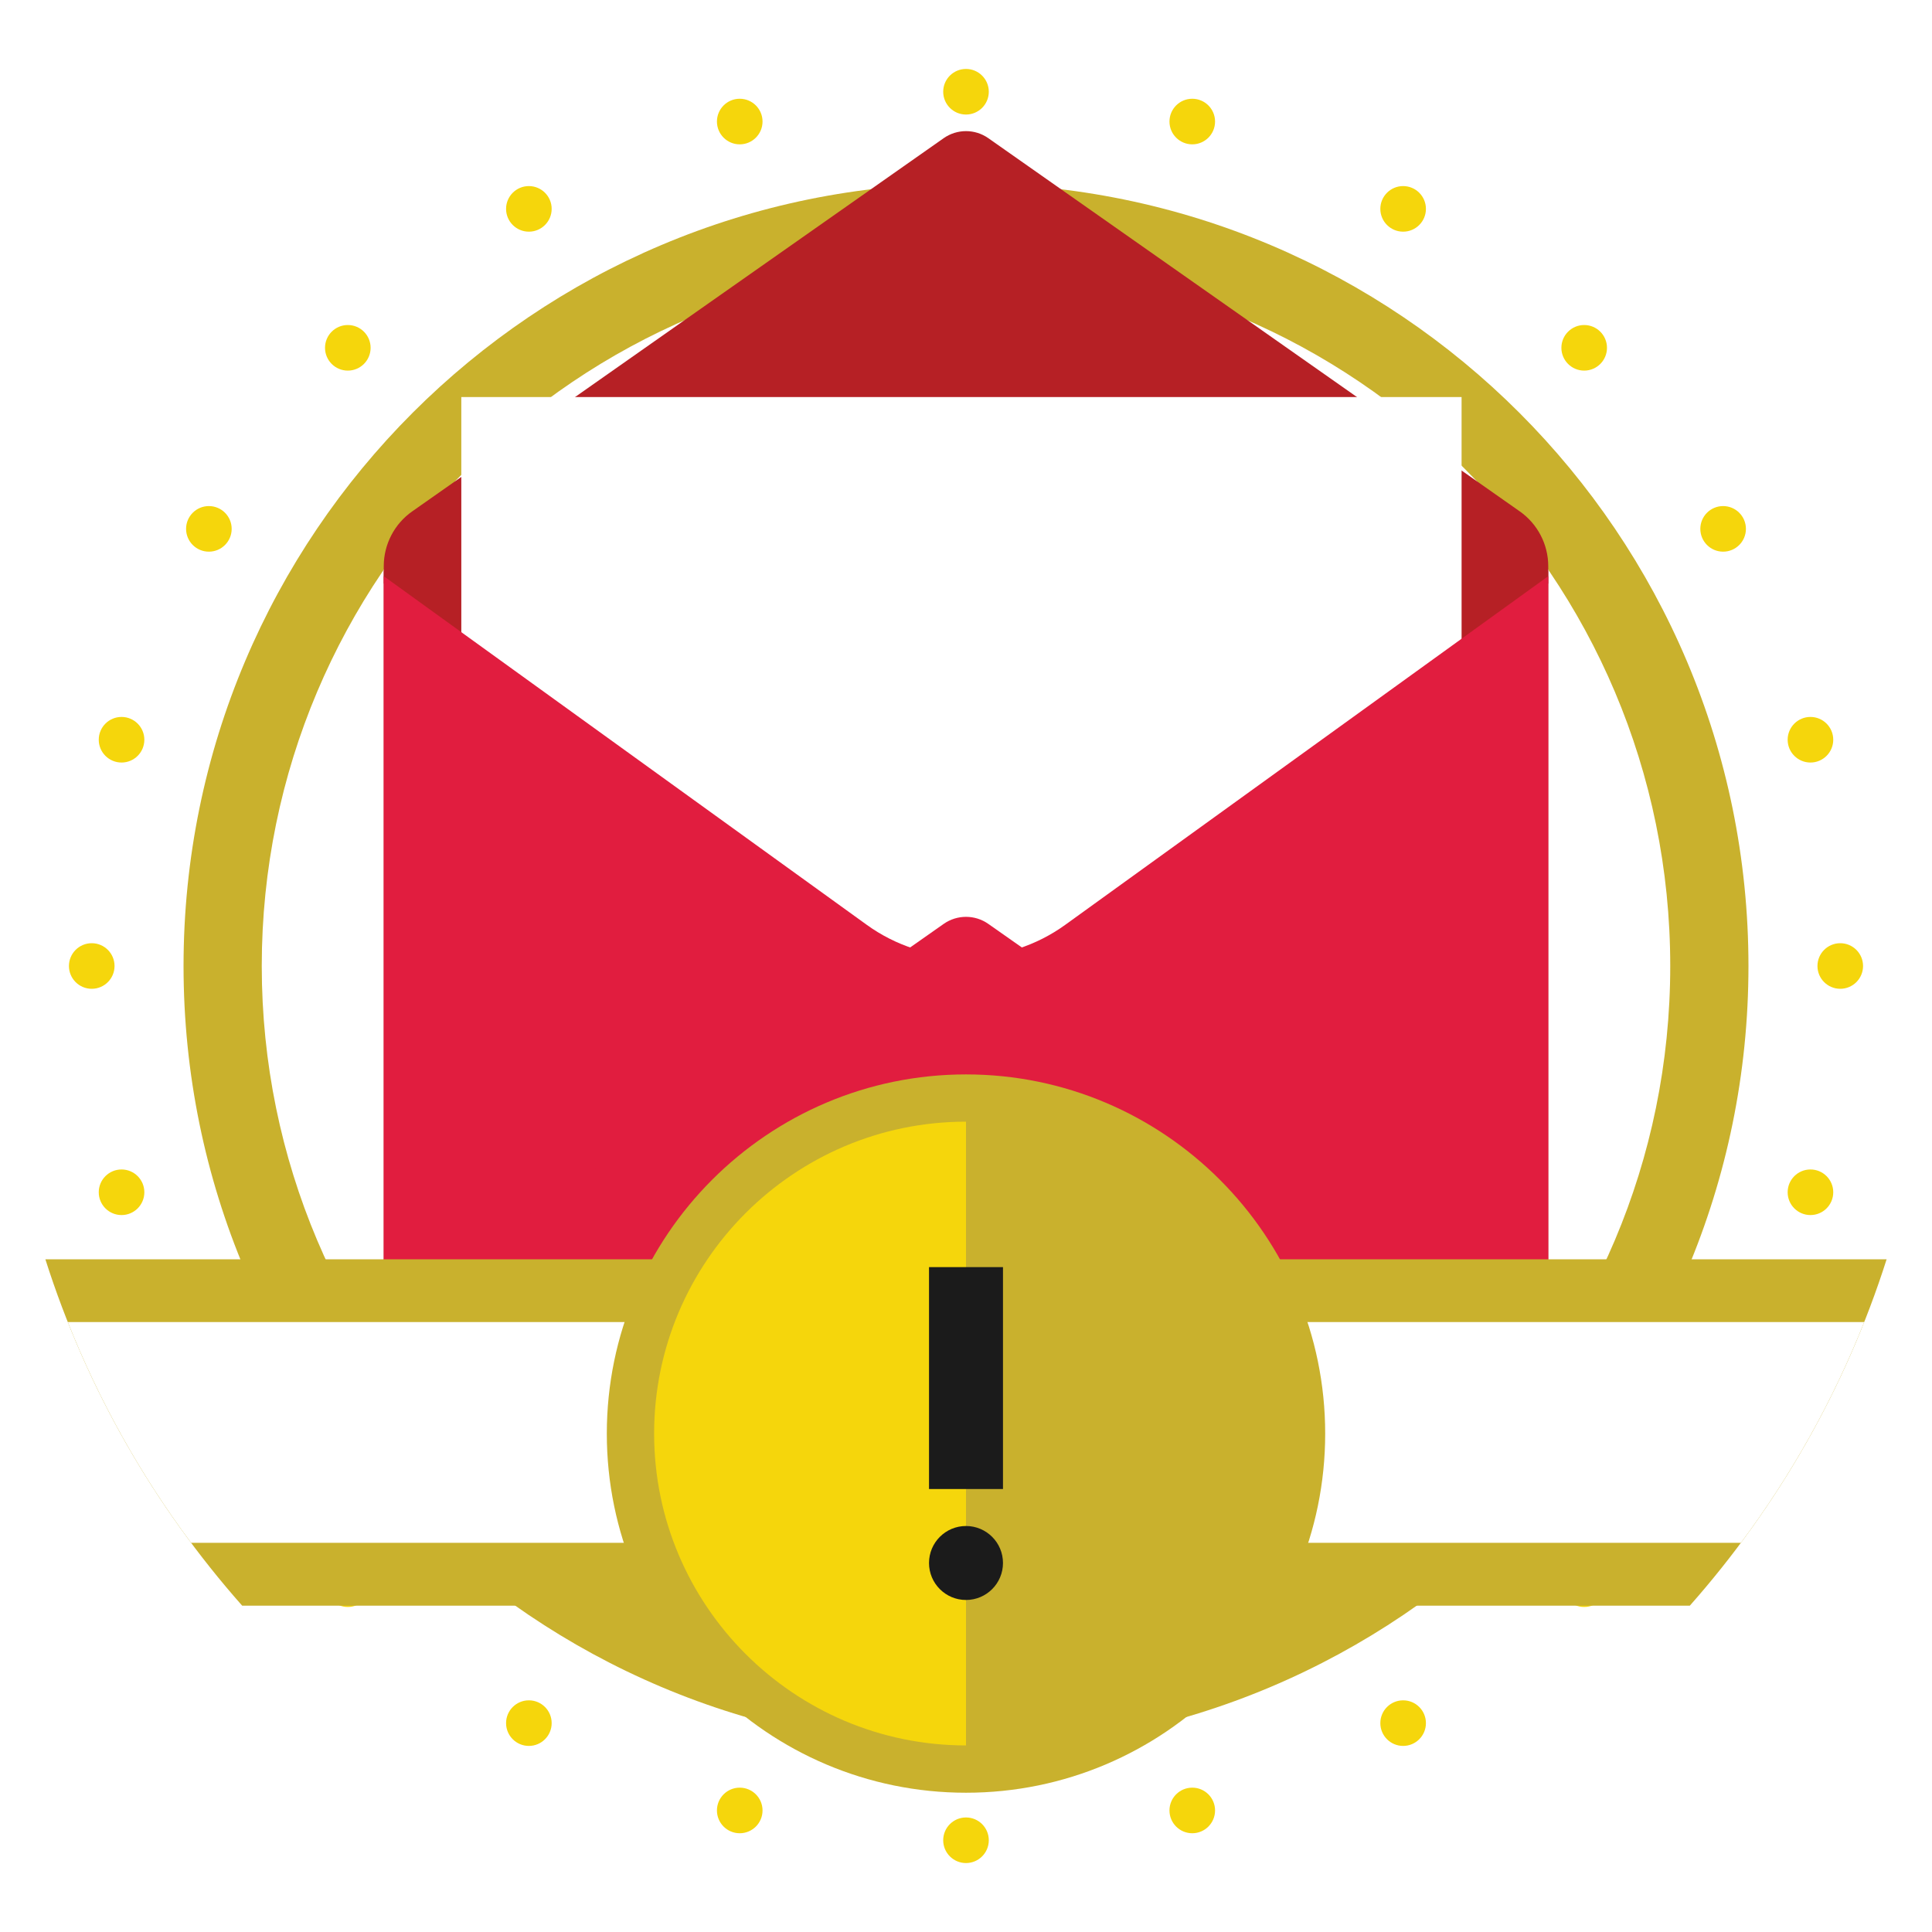 <?xml version="1.0" encoding="UTF-8"?><svg id="Layer_2" xmlns="http://www.w3.org/2000/svg" xmlns:xlink="http://www.w3.org/1999/xlink" viewBox="0 0 350 350"><defs><style>.cls-1,.cls-2{fill:#fff;}.cls-3{fill:#f5d60c;}.cls-4{filter:url(#drop-shadow-3);}.cls-4,.cls-5{fill:#e11d3f;}.cls-6{filter:url(#drop-shadow-1);}.cls-6,.cls-7{fill:#b62025;}.cls-8{fill:#1b1b1b;}.cls-2{filter:url(#drop-shadow-2);}.cls-9{fill:#c9b12d;}</style><filter id="drop-shadow-1" filterUnits="userSpaceOnUse"><feOffset dx="0" dy="-1"/><feGaussianBlur result="blur" stdDeviation="2"/><feFlood flood-color="#000" flood-opacity=".15"/><feComposite in2="blur" operator="in"/><feComposite in="SourceGraphic"/></filter><filter id="drop-shadow-2" filterUnits="userSpaceOnUse"><feOffset dx="0" dy="0"/><feGaussianBlur result="blur-2" stdDeviation="4"/><feFlood flood-color="#000" flood-opacity=".15"/><feComposite in2="blur-2" operator="in"/><feComposite in="SourceGraphic"/></filter><filter id="drop-shadow-3" filterUnits="userSpaceOnUse"><feOffset dx="0" dy="-1"/><feGaussianBlur result="blur-3" stdDeviation="2"/><feFlood flood-color="#000" flood-opacity=".15"/><feComposite in2="blur-3" operator="in"/><feComposite in="SourceGraphic"/></filter></defs><g id="Layer_1-2"><g><g><g><circle class="cls-1" cx="175" cy="175" r="175"/><path class="cls-9" d="M175,33.25c-78.29,0-141.75,63.46-141.75,141.75s63.46,141.75,141.75,141.75,141.75-63.46,141.75-141.75S253.29,33.25,175,33.25Zm0,269.32c-70.46,0-127.58-57.12-127.58-127.57S104.54,47.42,175,47.42s127.58,57.12,127.58,127.58-57.12,127.57-127.58,127.57Z"/></g><g><circle class="cls-3" cx="175" cy="16.62" r="4.13"/><circle class="cls-3" cx="134.01" cy="22.02" r="4.13"/><circle class="cls-3" cx="95.81" cy="37.84" r="4.13"/><circle class="cls-3" cx="63.01" cy="63.01" r="4.13"/><circle class="cls-3" cx="37.84" cy="95.81" r="4.13"/><circle class="cls-3" cx="22.02" cy="134.01" r="4.13"/><circle class="cls-3" cx="16.62" cy="175" r="4.13"/><circle class="cls-3" cx="22.02" cy="215.99" r="4.13"/><circle class="cls-3" cx="37.84" cy="254.19" r="4.13"/><circle class="cls-3" cx="63.01" cy="286.99" r="4.13"/><circle class="cls-3" cx="95.81" cy="312.16" r="4.13"/><circle class="cls-3" cx="134.01" cy="327.98" r="4.13"/><circle class="cls-3" cx="175" cy="333.38" r="4.13"/><circle class="cls-3" cx="215.99" cy="327.98" r="4.13"/><circle class="cls-3" cx="254.19" cy="312.16" r="4.13"/><circle class="cls-3" cx="286.99" cy="286.99" r="4.13"/><circle class="cls-3" cx="312.16" cy="254.19" r="4.13"/><circle class="cls-3" cx="327.98" cy="215.99" r="4.13"/><circle class="cls-3" cx="333.38" cy="175" r="4.13"/><circle class="cls-3" cx="327.98" cy="134.01" r="4.13"/><circle class="cls-3" cx="312.16" cy="95.81" r="4.13"/><circle class="cls-3" cx="286.99" cy="63.01" r="4.13"/><circle class="cls-3" cx="254.19" cy="37.84" r="4.13"/><circle class="cls-3" cx="215.99" cy="22.02" r="4.13"/></g><g><path class="cls-7" d="M275.32,92.64L179.04,25.03c-2.42-1.7-5.65-1.7-8.08,0L74.68,92.64c-3.24,2.27-5.16,5.98-5.16,9.93v3.16h210.96v-3.16c0-3.95-1.93-7.66-5.16-9.93Z"/><rect class="cls-6" x="69.52" y="104.38" width="210.96" height="143.35"/><rect class="cls-2" x="83.57" y="71.93" width="181.21" height="175.8"/><path class="cls-5" d="M280.48,247.73H69.52V104.38l87.5,63.16c5.23,3.78,11.52,5.81,17.98,5.81h0c6.45,0,12.75-2.03,17.98-5.81l87.5-63.16V247.73Z"/><path class="cls-4" d="M275.32,235.99l-96.28-67.62c-2.42-1.7-5.65-1.7-8.08,0l-96.28,67.62c-3.24,2.27-5.16,5.98-5.16,9.93v1.81h210.96v-1.81c0-3.95-1.93-7.66-5.16-9.93Z"/></g></g><g><g><path class="cls-9" d="M341.78,228.13c-7.46,23.45-19.73,44.75-35.65,62.75H43.87c-15.92-18-28.19-39.3-35.65-62.75H341.78Z"/><path class="cls-1" d="M337.72,239.5c-5.7,14.37-13.24,27.79-22.34,40H34.62c-9.1-12.21-16.64-25.63-22.34-40H337.72Z"/></g><g><path class="cls-9" d="M175,324.77c-35.88,0-65.07-29.19-65.07-65.06s29.19-65.07,65.07-65.07,65.07,29.19,65.07,65.07-29.19,65.06-65.07,65.06Z"/><path class="cls-3" d="M175,203.2v113c-31.15,0-56.5-25.35-56.5-56.5s25.35-56.5,56.5-56.5Z"/><g><circle class="cls-8" cx="175" cy="283.15" r="6.7"/><path class="cls-8" d="M168.3,229.55h13.4v40.2h-13.4v-40.2Z"/></g></g></g></g></g></svg>